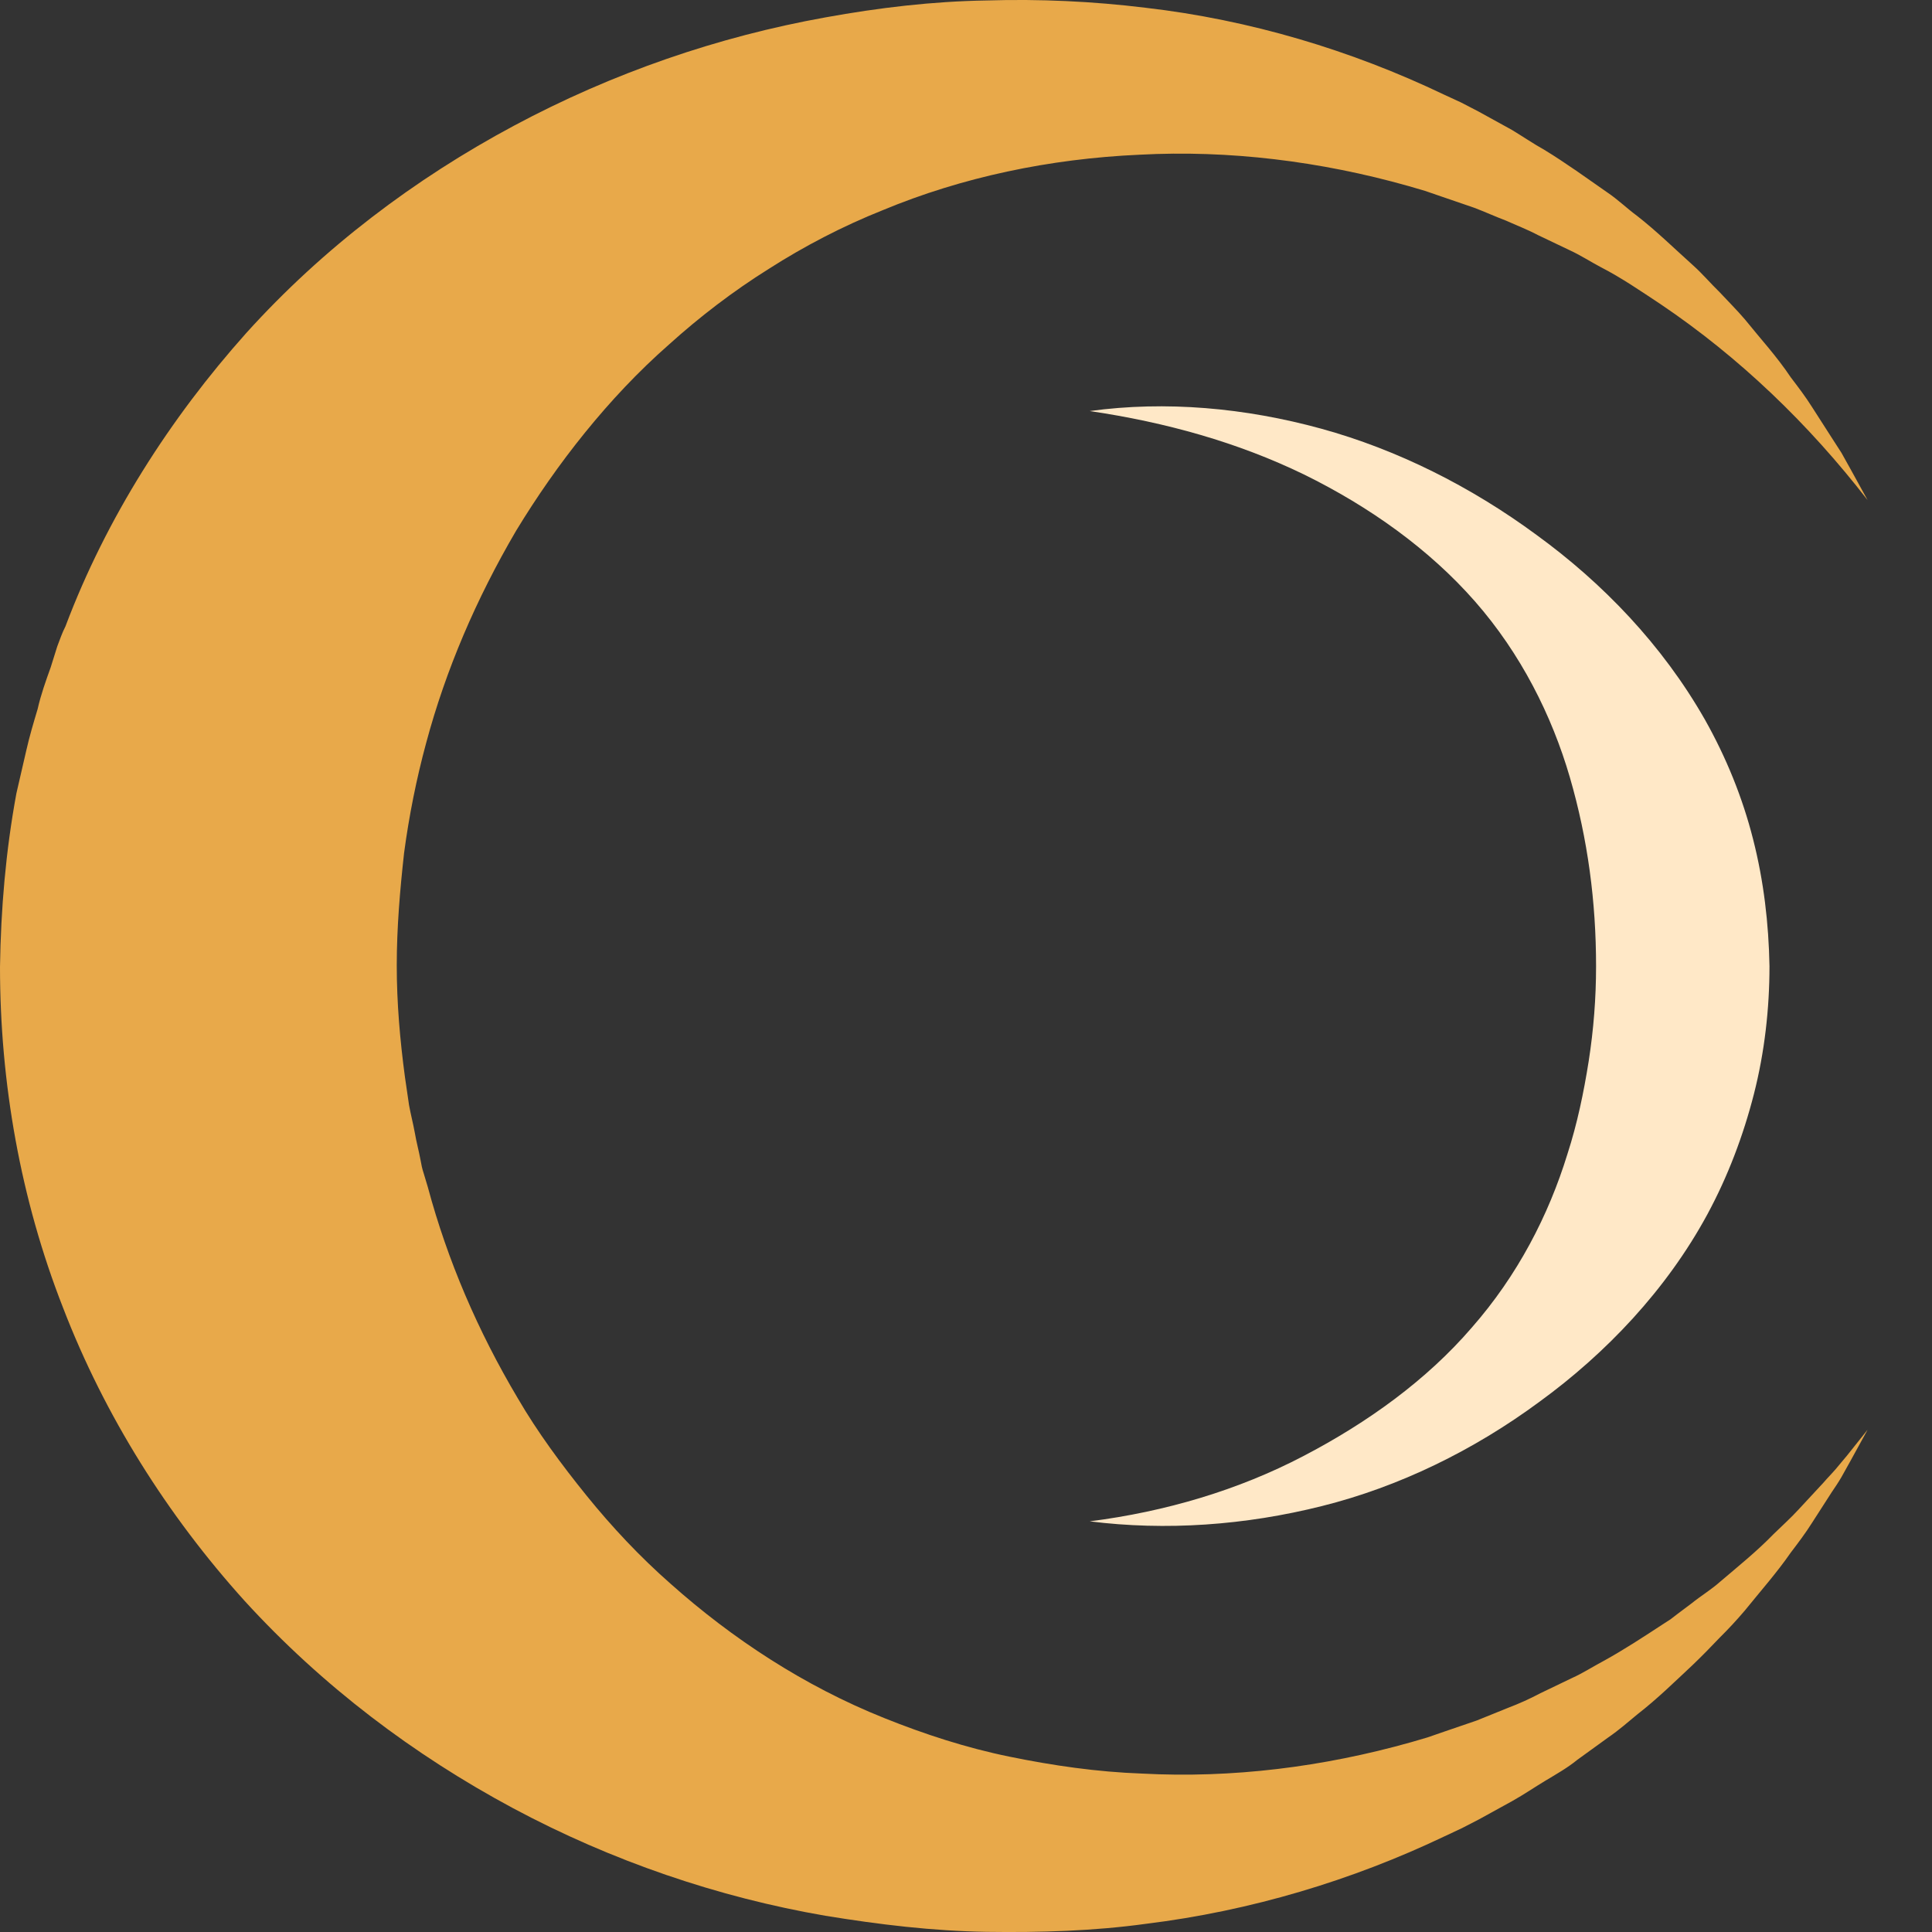 <svg width="25" height="25" viewBox="0 0 25 25" fill="none" xmlns="http://www.w3.org/2000/svg">
<rect x="0" y="0" width="25" height="25" fill="#333333" stroke="none"/>
<path d="M24.167 18.5L23.944 18.906L23.828 19.114C23.786 19.186 23.743 19.249 23.701 19.311L23.447 19.706C23.362 19.841 23.267 19.966 23.172 20.091C22.992 20.351 22.78 20.59 22.579 20.839C22.473 20.964 22.367 21.078 22.251 21.193L22.081 21.369L21.997 21.453L21.912 21.536C21.679 21.754 21.446 21.983 21.192 22.18C21.065 22.284 20.949 22.388 20.811 22.482L20.409 22.773C20.282 22.877 20.134 22.96 19.996 23.043C19.858 23.126 19.721 23.22 19.573 23.303L19.139 23.542L18.916 23.657L18.694 23.761C17.498 24.332 16.185 24.727 14.83 24.894C14.153 24.987 13.465 25.008 12.766 24.998C12.068 24.987 11.379 24.904 10.681 24.79C9.294 24.551 7.918 24.083 6.637 23.397C5.356 22.71 4.171 21.817 3.165 20.715C2.17 19.613 1.355 18.323 0.815 16.92C0.265 15.517 0 14.009 0 12.512C0.011 11.764 0.074 11.015 0.212 10.267L0.339 9.716C0.381 9.529 0.434 9.352 0.487 9.175C0.529 8.988 0.593 8.811 0.656 8.635L0.741 8.364C0.773 8.281 0.804 8.188 0.847 8.105C1.376 6.701 2.202 5.412 3.186 4.31C4.181 3.208 5.367 2.314 6.648 1.628C7.929 0.942 9.294 0.474 10.681 0.225C11.369 0.1 12.068 0.017 12.766 0.006C13.454 -0.015 14.142 0.017 14.82 0.1C16.175 0.256 17.487 0.651 18.683 1.223L18.906 1.326L19.128 1.441L19.562 1.68C19.7 1.763 19.837 1.857 19.985 1.94C20.123 2.023 20.261 2.117 20.398 2.21L20.8 2.491C20.938 2.584 21.055 2.699 21.182 2.792C21.436 2.99 21.669 3.219 21.912 3.437C22.028 3.541 22.134 3.666 22.251 3.78C22.357 3.894 22.473 4.009 22.579 4.133C22.78 4.383 22.992 4.612 23.172 4.882C23.267 5.007 23.362 5.131 23.447 5.266L23.701 5.662C23.743 5.724 23.786 5.797 23.828 5.859L23.944 6.067L24.167 6.472C23.404 5.485 22.505 4.622 21.488 3.936C21.235 3.769 20.98 3.593 20.716 3.458C20.578 3.385 20.451 3.302 20.314 3.239L19.901 3.042C19.763 2.969 19.625 2.917 19.488 2.855C19.35 2.803 19.213 2.74 19.075 2.688L18.652 2.543L18.44 2.47L18.228 2.408C17.085 2.085 15.899 1.94 14.746 2.002C13.581 2.054 12.448 2.293 11.422 2.72C10.903 2.927 10.405 3.187 9.95 3.478C9.485 3.769 9.051 4.102 8.659 4.456C8.257 4.809 7.897 5.194 7.569 5.599C7.24 6.005 6.944 6.431 6.679 6.867C6.161 7.751 5.769 8.666 5.515 9.612C5.388 10.08 5.293 10.558 5.229 11.036C5.176 11.514 5.134 12.003 5.134 12.492C5.134 12.98 5.176 13.458 5.24 13.937L5.293 14.3C5.314 14.415 5.346 14.54 5.367 14.654C5.388 14.779 5.42 14.893 5.441 15.007C5.452 15.07 5.462 15.122 5.483 15.184L5.536 15.361C5.79 16.307 6.182 17.222 6.701 18.095C6.955 18.531 7.262 18.947 7.59 19.353C7.918 19.758 8.278 20.143 8.68 20.496C9.474 21.203 10.405 21.817 11.443 22.232C11.962 22.44 12.502 22.617 13.062 22.731C13.623 22.846 14.195 22.929 14.777 22.95C15.942 23.012 17.117 22.866 18.26 22.544L18.472 22.482L18.683 22.409L19.107 22.264L19.52 22.097C19.657 22.045 19.795 21.983 19.933 21.91L20.345 21.712C20.483 21.65 20.61 21.567 20.748 21.494C21.012 21.349 21.266 21.182 21.52 21.016L21.616 20.954L21.711 20.881L21.891 20.746C22.007 20.652 22.145 20.569 22.261 20.465C22.494 20.267 22.738 20.07 22.949 19.852C23.055 19.748 23.172 19.644 23.277 19.529L23.595 19.186C23.648 19.124 23.701 19.072 23.754 19.01L23.902 18.833L24.167 18.5Z" fill="#E8A94A"/>
<path d="M14.101 19.686C15.085 19.561 16.027 19.28 16.863 18.843C17.7 18.407 18.462 17.856 19.044 17.18C19.637 16.505 20.039 15.725 20.282 14.935C20.41 14.54 20.494 14.134 20.558 13.729C20.621 13.323 20.653 12.918 20.653 12.502C20.653 11.671 20.547 10.86 20.314 10.059C20.081 9.259 19.679 8.458 19.086 7.782C18.494 7.107 17.721 6.556 16.874 6.14C16.017 5.724 15.085 5.464 14.101 5.319C15.085 5.184 16.112 5.277 17.096 5.547C18.081 5.818 19.033 6.296 19.88 6.92C20.738 7.543 21.51 8.344 22.061 9.311C22.336 9.799 22.548 10.319 22.685 10.86C22.823 11.4 22.887 11.951 22.897 12.502C22.897 13.053 22.834 13.614 22.696 14.155C22.558 14.696 22.357 15.226 22.093 15.714C21.563 16.692 20.78 17.513 19.923 18.137C19.065 18.771 18.102 19.239 17.107 19.488C16.112 19.738 15.085 19.81 14.101 19.686Z" fill="#FFE8C7"/>
</svg>
